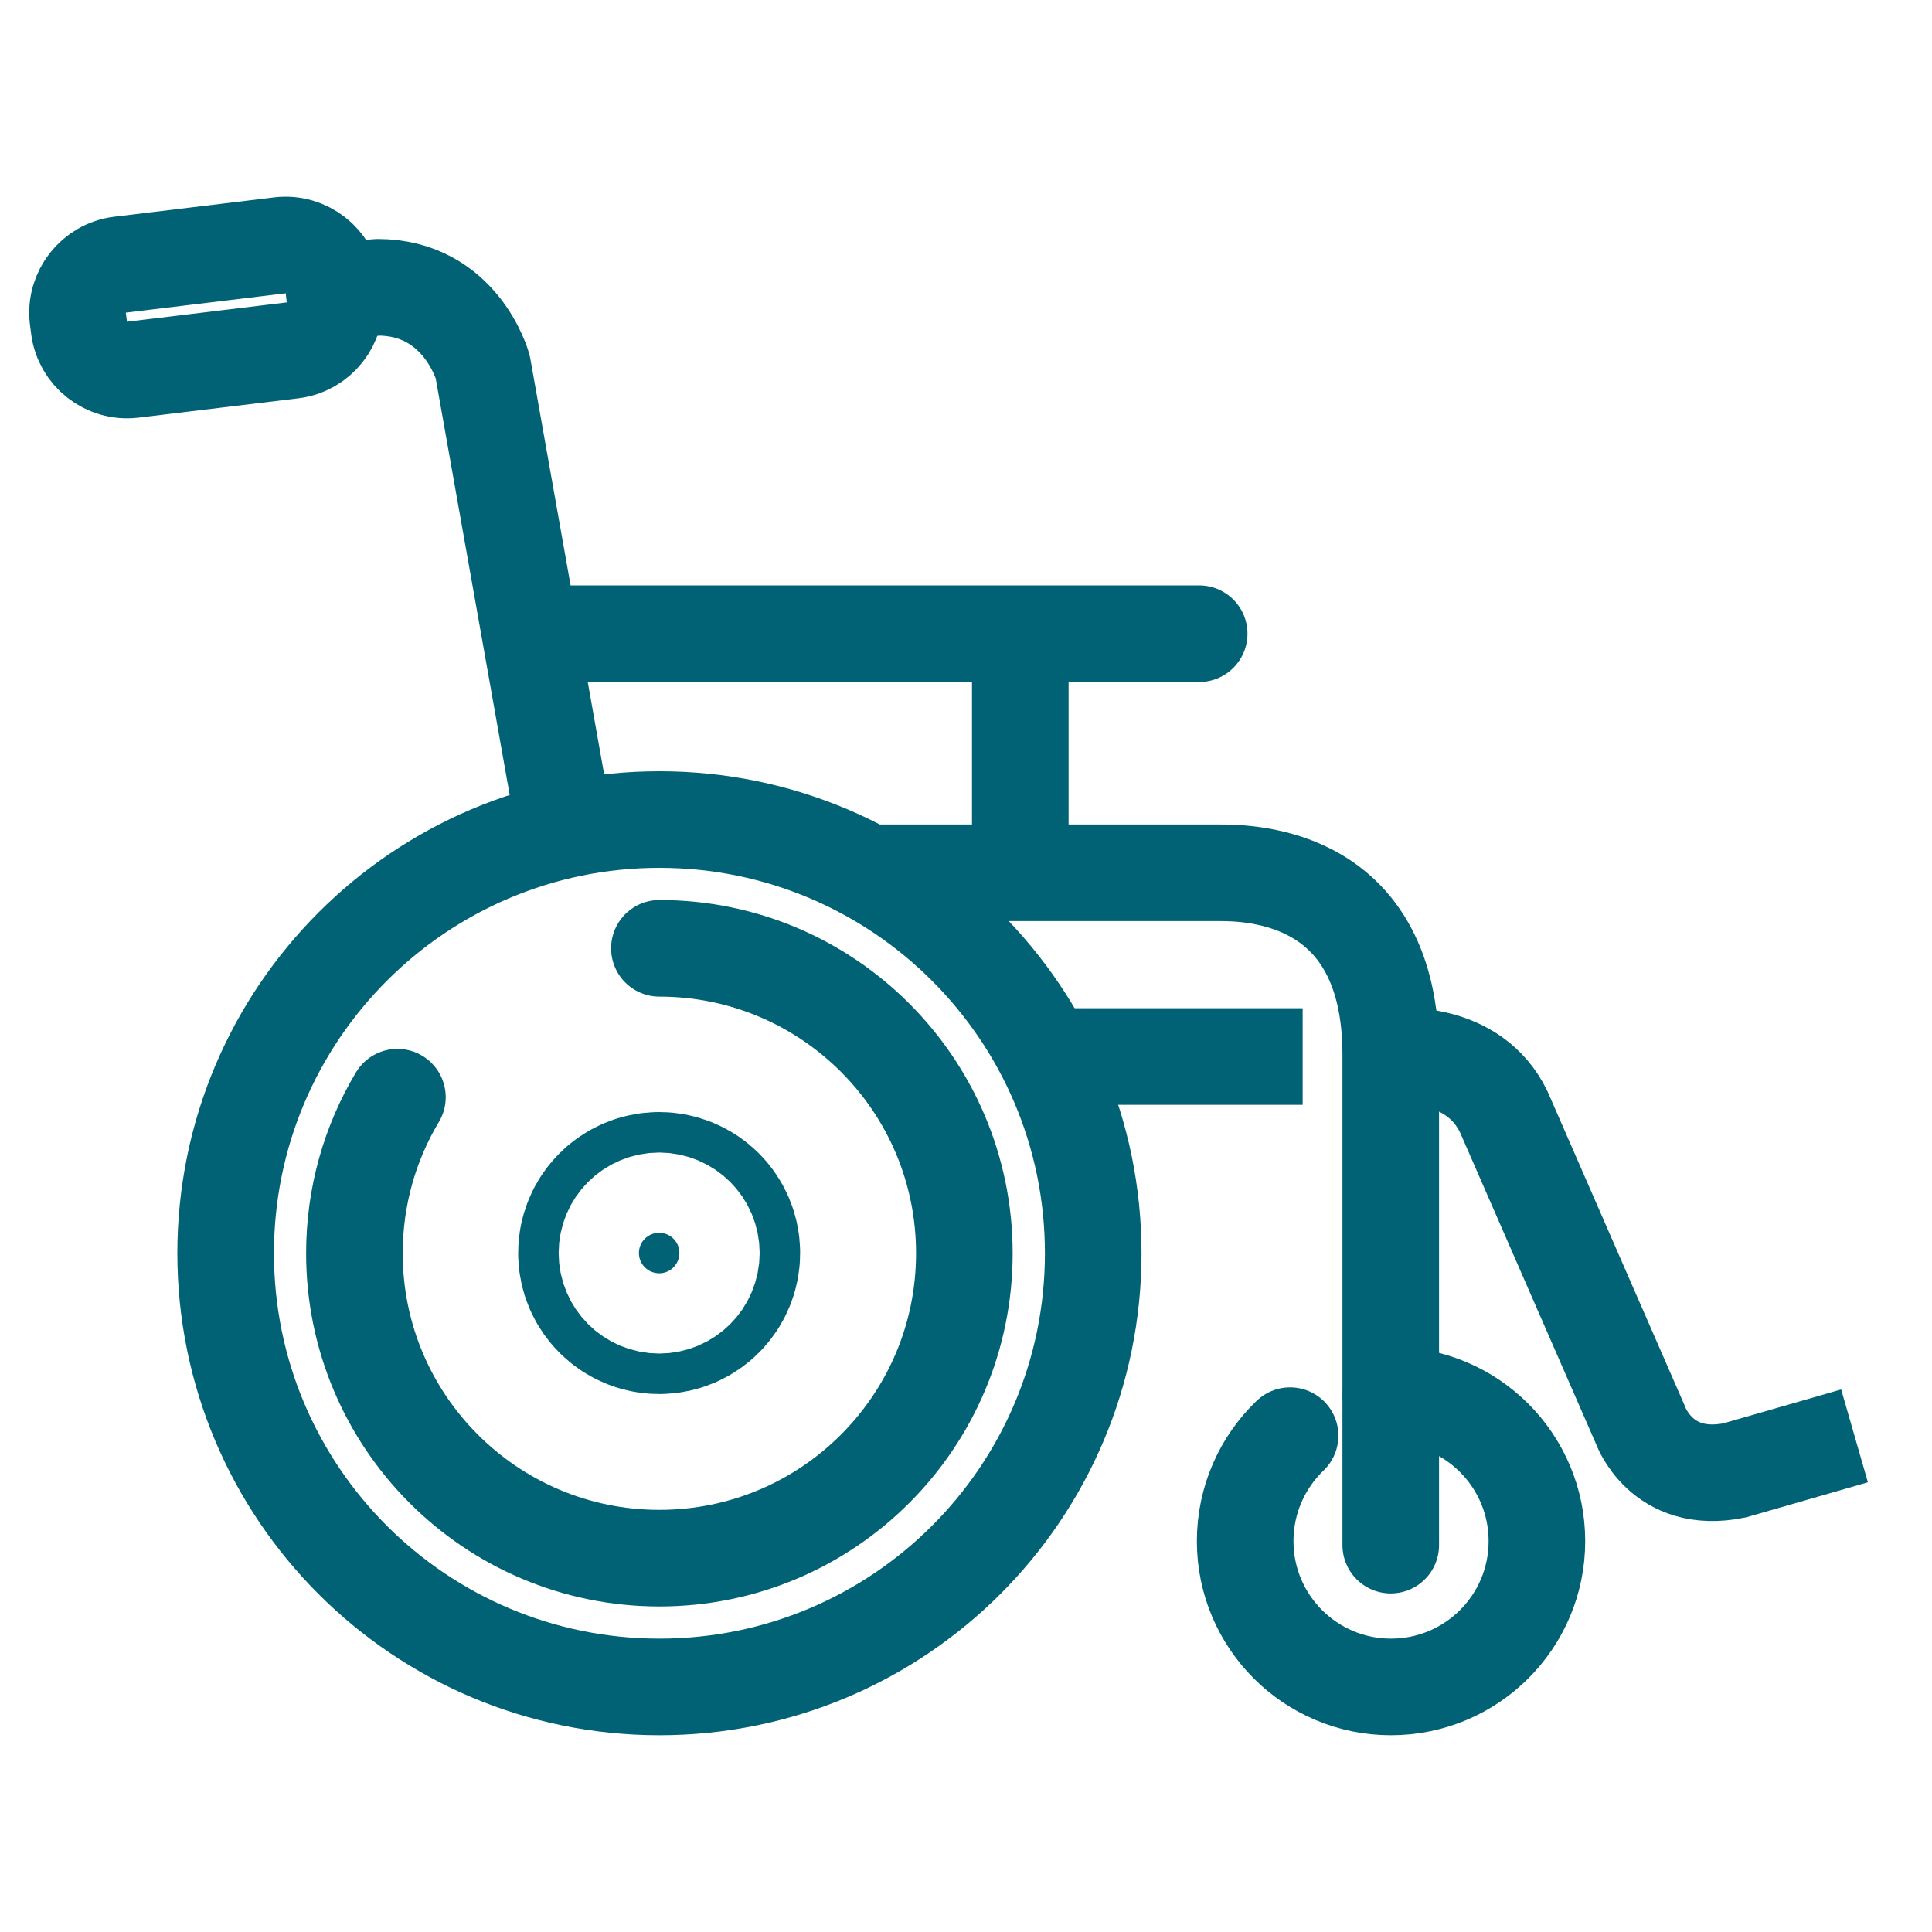 <svg width="20" height="20" viewBox="0 0 20 20" fill="none" xmlns="http://www.w3.org/2000/svg">
<path d="M14.399 14.443C15.234 14.443 15.91 15.119 15.91 15.954C15.91 16.787 15.234 17.463 14.399 17.463C13.566 17.463 12.89 16.787 12.89 15.954C12.89 15.524 13.069 15.137 13.355 14.862" stroke="#006274" stroke-miterlimit="10" stroke-linecap="round" stroke-linejoin="round"/>
<path d="M11.317 12.974C11.317 15.453 9.307 17.463 6.826 17.463C4.346 17.463 2.336 15.453 2.336 12.974C2.336 10.495 4.346 8.484 6.826 8.484C9.307 8.484 11.317 10.495 11.317 12.974Z" stroke="#006274" stroke-miterlimit="10" stroke-linejoin="round"/>
<path d="M6.826 9.817C8.57 9.817 9.983 11.23 9.983 12.974C9.983 14.717 8.57 16.13 6.826 16.13C5.083 16.13 3.669 14.717 3.669 12.974C3.669 12.383 3.831 11.831 4.114 11.358" stroke="#006274" stroke-miterlimit="10" stroke-linecap="round" stroke-linejoin="round"/>
<path d="M9.122 9.035C9.122 9.035 12.35 9.035 12.618 9.035C12.96 9.035 14.397 9.061 14.397 10.917C14.397 12.564 14.397 15.995 14.397 15.995" stroke="#006274" stroke-miterlimit="10" stroke-linecap="round"/>
<path d="M5.844 8.566L4.997 3.797C4.997 3.797 4.772 2.974 3.909 2.974L3.496 3.016" stroke="#006274" stroke-miterlimit="10" stroke-linejoin="round"/>
<path d="M5.619 6.56H12.414" stroke="#006274" stroke-miterlimit="10" stroke-linecap="round" stroke-linejoin="round"/>
<path d="M10.562 6.606V9.009" stroke="#006274" stroke-miterlimit="10" stroke-linejoin="round"/>
<path d="M0.818 3.39C0.851 3.664 1.101 3.86 1.375 3.827L3.028 3.627C3.302 3.594 3.498 3.343 3.465 3.07L3.454 2.976C3.42 2.703 3.17 2.507 2.897 2.54L1.243 2.74C0.969 2.773 0.773 3.024 0.806 3.297L0.818 3.39Z" stroke="#006274" stroke-miterlimit="10" stroke-linejoin="round"/>
<path d="M13.485 10.937H10.87" stroke="#006274" stroke-miterlimit="10"/>
<path d="M19.198 14.864L17.958 15.221C17.194 15.377 16.979 14.745 16.979 14.745L15.567 11.51C15.253 10.859 14.47 10.936 14.47 10.936" stroke="#006274" stroke-miterlimit="10"/>
<path d="M6.824 13.181C6.939 13.181 7.033 13.087 7.033 12.971C7.033 12.855 6.939 12.762 6.824 12.762C6.708 12.762 6.614 12.855 6.614 12.971C6.614 13.087 6.708 13.181 6.824 13.181Z" fill="#006274" stroke="#006274" stroke-width="2.5" stroke-miterlimit="10"/>
</svg>
